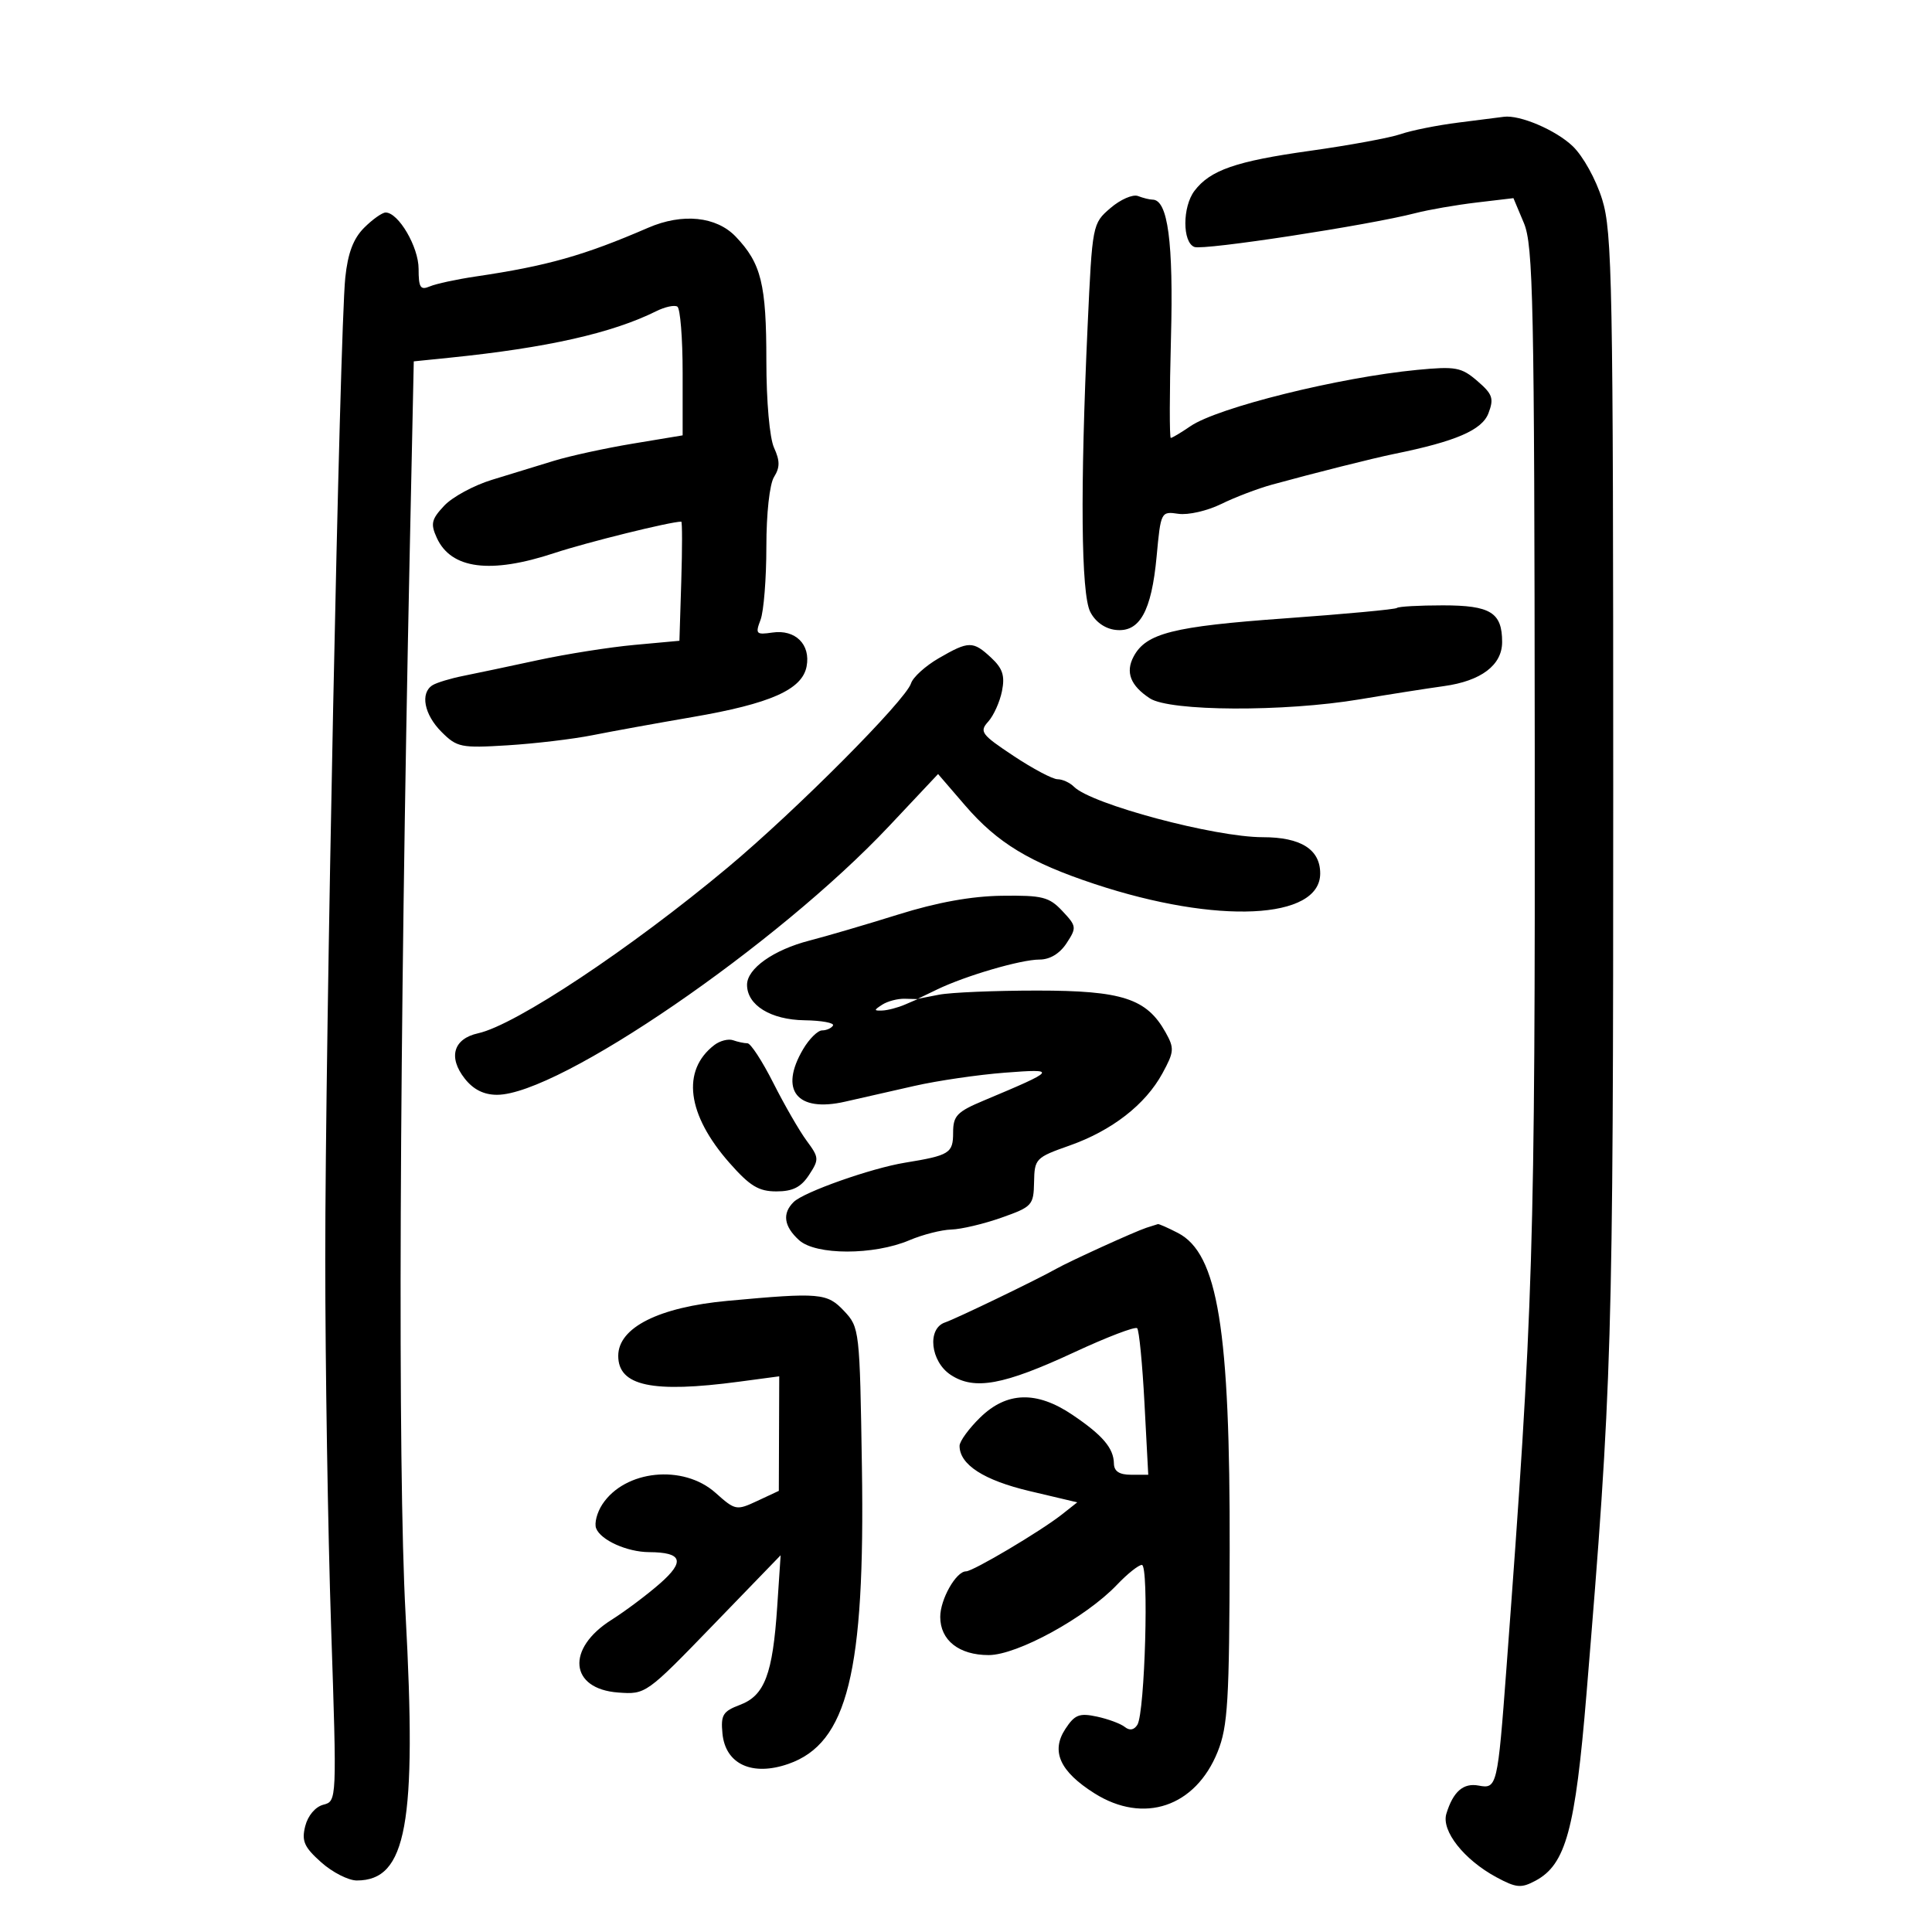 <svg xmlns="http://www.w3.org/2000/svg" width="300" height="300" viewBox="0 0 300 300" version="1.1">
	<path d="M 226.500 19.028 C 223.200 19.443, 219.150 20.252, 217.500 20.826 C 215.850 21.400, 209.497 22.569, 203.382 23.425 C 191.914 25.030, 187.913 26.418, 185.476 29.635 C 183.595 32.119, 183.589 37.628, 185.467 38.349 C 186.904 38.900, 212.513 34.979, 219.804 33.091 C 221.837 32.565, 226.089 31.827, 229.253 31.451 L 235.005 30.769 236.629 34.634 C 238.078 38.084, 238.259 46.833, 238.314 116 C 238.377 194.369, 238.120 202.717, 233.923 259 C 232.553 277.366, 232.449 277.808, 229.619 277.267 C 227.228 276.810, 225.648 278.183, 224.591 281.636 C 223.781 284.285, 227.328 288.785, 232.366 291.498 C 235.454 293.161, 236.207 293.227, 238.436 292.034 C 243.139 289.517, 244.607 284.133, 246.351 263 C 250.341 214.635, 250.500 209.251, 250.500 122.500 C 250.500 44.114, 250.348 36.011, 248.787 30.972 C 247.821 27.858, 245.824 24.247, 244.211 22.703 C 241.596 20.196, 235.979 17.801, 233.507 18.137 C 232.953 18.212, 229.800 18.613, 226.500 19.028 M 172.433 32.304 C 169.632 34.713, 169.612 34.817, 168.886 50.613 C 167.720 76.010, 167.866 92.175, 169.288 95 C 170.065 96.544, 171.566 97.619, 173.211 97.810 C 176.957 98.247, 178.805 94.948, 179.599 86.409 C 180.245 79.451, 180.278 79.387, 182.984 79.784 C 184.487 80.005, 187.468 79.324, 189.608 78.272 C 191.749 77.219, 195.300 75.864, 197.500 75.259 C 204.062 73.455, 213.295 71.134, 216.500 70.482 C 226.061 68.540, 230.132 66.783, 231.126 64.169 C 232.002 61.865, 231.773 61.202, 229.398 59.158 C 226.918 57.025, 226.040 56.863, 220.080 57.433 C 207.943 58.596, 189.086 63.278, 184.846 66.182 C 183.386 67.182, 182.016 68, 181.801 68 C 181.586 68, 181.598 61.025, 181.827 52.501 C 182.227 37.598, 181.348 31, 178.960 31 C 178.522 31, 177.508 30.748, 176.706 30.441 C 175.905 30.133, 173.982 30.972, 172.433 32.304 M 56.543 35.366 C 54.865 37.044, 54.014 39.297, 53.615 43.116 C 52.751 51.384, 50.499 161.736, 50.506 195.500 C 50.509 212, 50.917 237.692, 51.412 252.593 C 52.312 279.680, 52.312 279.685, 50.202 280.237 C 48.964 280.561, 47.803 281.938, 47.394 283.565 C 46.814 285.877, 47.226 286.813, 49.865 289.170 C 51.606 290.727, 54.100 292, 55.405 292 C 63.148 292, 64.743 283.259, 62.971 250.541 C 61.747 227.946, 62.007 162.014, 63.621 85.806 L 64.250 56.113 69.875 55.540 C 84.972 54.002, 95.057 51.727, 101.928 48.310 C 103.264 47.646, 104.726 47.331, 105.178 47.610 C 105.630 47.890, 106 52.502, 106 57.860 L 106 67.602 98.250 68.889 C 93.987 69.597, 88.475 70.798, 86 71.559 C 83.525 72.320, 79.202 73.645, 76.394 74.504 C 73.585 75.363, 70.248 77.171, 68.979 78.523 C 66.991 80.639, 66.830 81.332, 67.823 83.510 C 70.038 88.372, 76.152 89.165, 86.085 85.876 C 91.085 84.221, 104.100 81, 105.787 81 C 105.945 81, 105.946 85.162, 105.788 90.250 L 105.500 99.500 98.500 100.142 C 94.650 100.495, 87.900 101.561, 83.500 102.512 C 79.100 103.463, 73.890 104.562, 71.923 104.955 C 69.956 105.347, 67.818 105.994, 67.173 106.393 C 65.215 107.603, 65.853 110.944, 68.558 113.649 C 70.961 116.052, 71.580 116.178, 78.808 115.733 C 83.039 115.472, 88.975 114.766, 92 114.163 C 95.025 113.560, 102 112.294, 107.500 111.350 C 119.636 109.267, 124.559 107.085, 125.247 103.487 C 125.900 100.073, 123.504 97.699, 119.935 98.223 C 117.410 98.593, 117.264 98.436, 118.096 96.248 C 118.593 94.940, 119 89.843, 119 84.921 C 119 79.719, 119.500 75.172, 120.194 74.061 C 121.120 72.578, 121.120 71.559, 120.194 69.527 C 119.502 68.008, 119 62.328, 119 56.018 C 119 44.112, 118.208 40.900, 114.249 36.750 C 111.244 33.600, 105.969 33.062, 100.651 35.364 C 90.683 39.680, 84.973 41.294, 73.879 42.932 C 70.921 43.369, 67.713 44.061, 66.750 44.470 C 65.276 45.096, 65 44.665, 65 41.742 C 65 38.342, 61.873 33, 59.882 33 C 59.347 33, 57.844 34.065, 56.543 35.366 M 216.917 94.401 C 216.688 94.621, 208.850 95.351, 199.500 96.023 C 182.150 97.270, 177.967 98.324, 176.033 101.938 C 174.727 104.378, 175.534 106.465, 178.549 108.440 C 181.652 110.474, 199.409 110.558, 211.119 108.595 C 215.729 107.822, 221.618 106.898, 224.207 106.540 C 229.997 105.741, 233.250 103.278, 233.250 99.693 C 233.250 95.111, 231.453 94, 224.044 94 C 220.353 94, 217.146 94.180, 216.917 94.401 M 145.756 102.216 C 143.697 103.410, 141.767 105.160, 141.467 106.105 C 140.628 108.746, 123.618 125.838, 113 134.707 C 97.918 147.306, 80.054 159.170, 74.246 160.446 C 70.404 161.290, 69.556 164.166, 72.169 167.488 C 73.504 169.185, 75.130 170, 77.180 170 C 86.748 170, 120.719 146.714, 138.081 128.253 L 145.663 120.192 149.870 125.077 C 154.880 130.892, 159.891 133.929, 170 137.276 C 188.999 143.566, 205 142.815, 205 135.632 C 205 131.895, 202.001 130, 196.088 130 C 188.621 130, 169.489 124.889, 166.768 122.168 C 166.126 121.526, 164.979 121, 164.219 121 C 163.460 121, 160.381 119.369, 157.378 117.375 C 152.374 114.054, 152.044 113.608, 153.446 112.059 C 154.288 111.130, 155.251 108.995, 155.587 107.315 C 156.064 104.930, 155.697 103.796, 153.910 102.131 C 151.085 99.499, 150.432 99.506, 145.756 102.216 M 139.500 142 C 134.550 143.548, 128.341 145.370, 125.703 146.050 C 120.109 147.492, 116 150.400, 116 152.918 C 116 156.083, 119.672 158.349, 124.928 158.427 C 127.612 158.467, 129.599 158.838, 129.345 159.250 C 129.090 159.662, 128.331 160, 127.657 160 C 126.983 160, 125.659 161.307, 124.716 162.904 C 120.948 169.283, 123.733 172.776, 131.224 171.066 C 133.576 170.530, 138.425 169.428, 142 168.618 C 145.575 167.808, 151.875 166.885, 156 166.568 C 164.276 165.930, 164.133 166.121, 152.750 170.895 C 148.587 172.641, 148 173.257, 148 175.876 C 148 179.072, 147.458 179.410, 140.500 180.547 C 135.270 181.402, 124.841 185.084, 123.250 186.637 C 121.430 188.413, 121.714 190.431, 124.085 192.577 C 126.683 194.928, 135.687 194.929, 141.218 192.580 C 143.263 191.711, 146.188 190.965, 147.718 190.922 C 149.248 190.880, 152.750 190.051, 155.500 189.081 C 160.276 187.397, 160.503 187.150, 160.569 183.558 C 160.635 179.928, 160.823 179.733, 166.038 177.896 C 172.650 175.568, 177.847 171.534, 180.500 166.671 C 182.331 163.315, 182.372 162.776, 180.990 160.302 C 178.055 155.052, 174.255 153.815, 161.059 153.815 C 154.492 153.815, 147.630 154.104, 145.810 154.457 L 142.500 155.099 145.500 153.651 C 149.951 151.504, 158.519 149, 161.415 149 C 163.030 149, 164.559 148.076, 165.616 146.463 C 167.204 144.039, 167.175 143.815, 164.965 141.463 C 162.908 139.273, 161.866 139.010, 155.576 139.093 C 150.836 139.155, 145.529 140.115, 139.500 142 M 137 156 C 135.667 156.862, 135.667 156.963, 137 156.914 C 137.825 156.884, 139.400 156.473, 140.500 156 L 142.500 155.141 140.500 155.086 C 139.400 155.055, 137.825 155.467, 137 156 M 110.913 162.278 C 105.787 166.226, 106.666 173.067, 113.261 180.559 C 116.442 184.173, 117.802 185, 120.562 185 C 123.095 185, 124.377 184.354, 125.626 182.448 C 127.211 180.028, 127.192 179.751, 125.259 177.137 C 124.137 175.619, 121.814 171.593, 120.095 168.189 C 118.377 164.785, 116.564 162, 116.067 162 C 115.570 162, 114.564 161.788, 113.832 161.528 C 113.099 161.269, 111.786 161.606, 110.913 162.278 M 178 190.650 C 176.188 191.245, 166.098 195.838, 164 197.024 C 161.022 198.707, 148.460 204.767, 146.750 205.345 C 143.920 206.303, 144.478 211.428, 147.638 213.498 C 151.319 215.911, 155.831 215.081, 166.837 209.967 C 171.893 207.618, 176.277 205.943, 176.579 206.246 C 176.881 206.548, 177.392 211.791, 177.714 217.897 L 178.300 229 175.650 229 C 173.805 229, 172.990 228.468, 172.968 227.250 C 172.925 224.860, 171.219 222.860, 166.518 219.687 C 160.965 215.940, 156.321 216.080, 152.190 220.119 C 150.435 221.834, 149 223.809, 149 224.508 C 149 227.425, 152.760 229.853, 159.888 231.537 L 167.276 233.283 164.888 235.168 C 161.597 237.766, 151.091 244, 150.003 244 C 148.458 244, 146 248.339, 146 251.068 C 146 254.703, 148.911 257, 153.521 257 C 157.952 257, 168.619 251.156, 173.437 246.089 C 175.052 244.390, 176.795 243, 177.310 243 C 178.428 243, 177.786 265.919, 176.615 267.814 C 176.104 268.641, 175.409 268.765, 174.661 268.164 C 174.022 267.651, 172.067 266.925, 170.316 266.550 C 167.600 265.970, 166.880 266.253, 165.424 268.476 C 163.156 271.937, 164.575 275.076, 169.942 278.463 C 177.593 283.293, 185.643 280.575, 189.083 272 C 190.660 268.069, 190.895 264.127, 190.944 240.838 C 191.016 206.359, 189.113 194.661, 182.909 191.453 C 181.364 190.654, 179.964 190.036, 179.800 190.079 C 179.635 190.122, 178.825 190.379, 178 190.650 M 113 201.991 C 102.303 202.974, 96 206.140, 96 210.533 C 96 215.216, 101.279 216.347, 114.750 214.549 L 121 213.715 120.967 222.608 L 120.935 231.500 117.597 233.060 C 114.350 234.577, 114.172 234.543, 111.113 231.810 C 106.095 227.326, 97.032 228.249, 93.525 233.602 C 92.699 234.863, 92.267 236.533, 92.566 237.312 C 93.272 239.152, 97.370 240.996, 100.797 241.015 C 105.935 241.044, 106.416 242.428, 102.485 245.879 C 100.488 247.632, 97.095 250.177, 94.946 251.534 C 87.862 256.006, 88.444 262.261, 95.997 262.815 C 100.266 263.127, 100.345 263.071, 110.753 252.315 L 121.217 241.500 120.684 249.500 C 119.986 259.970, 118.729 263.287, 114.907 264.729 C 112.247 265.733, 111.904 266.294, 112.182 269.182 C 112.640 273.944, 116.795 275.860, 122.417 273.900 C 131.606 270.698, 134.336 259.685, 133.838 227.828 C 133.505 206.487, 133.463 206.118, 131.076 203.578 C 128.436 200.771, 127.335 200.674, 113 201.991" stroke="none" fill="black" fill-rule="evenodd"/>
</svg>